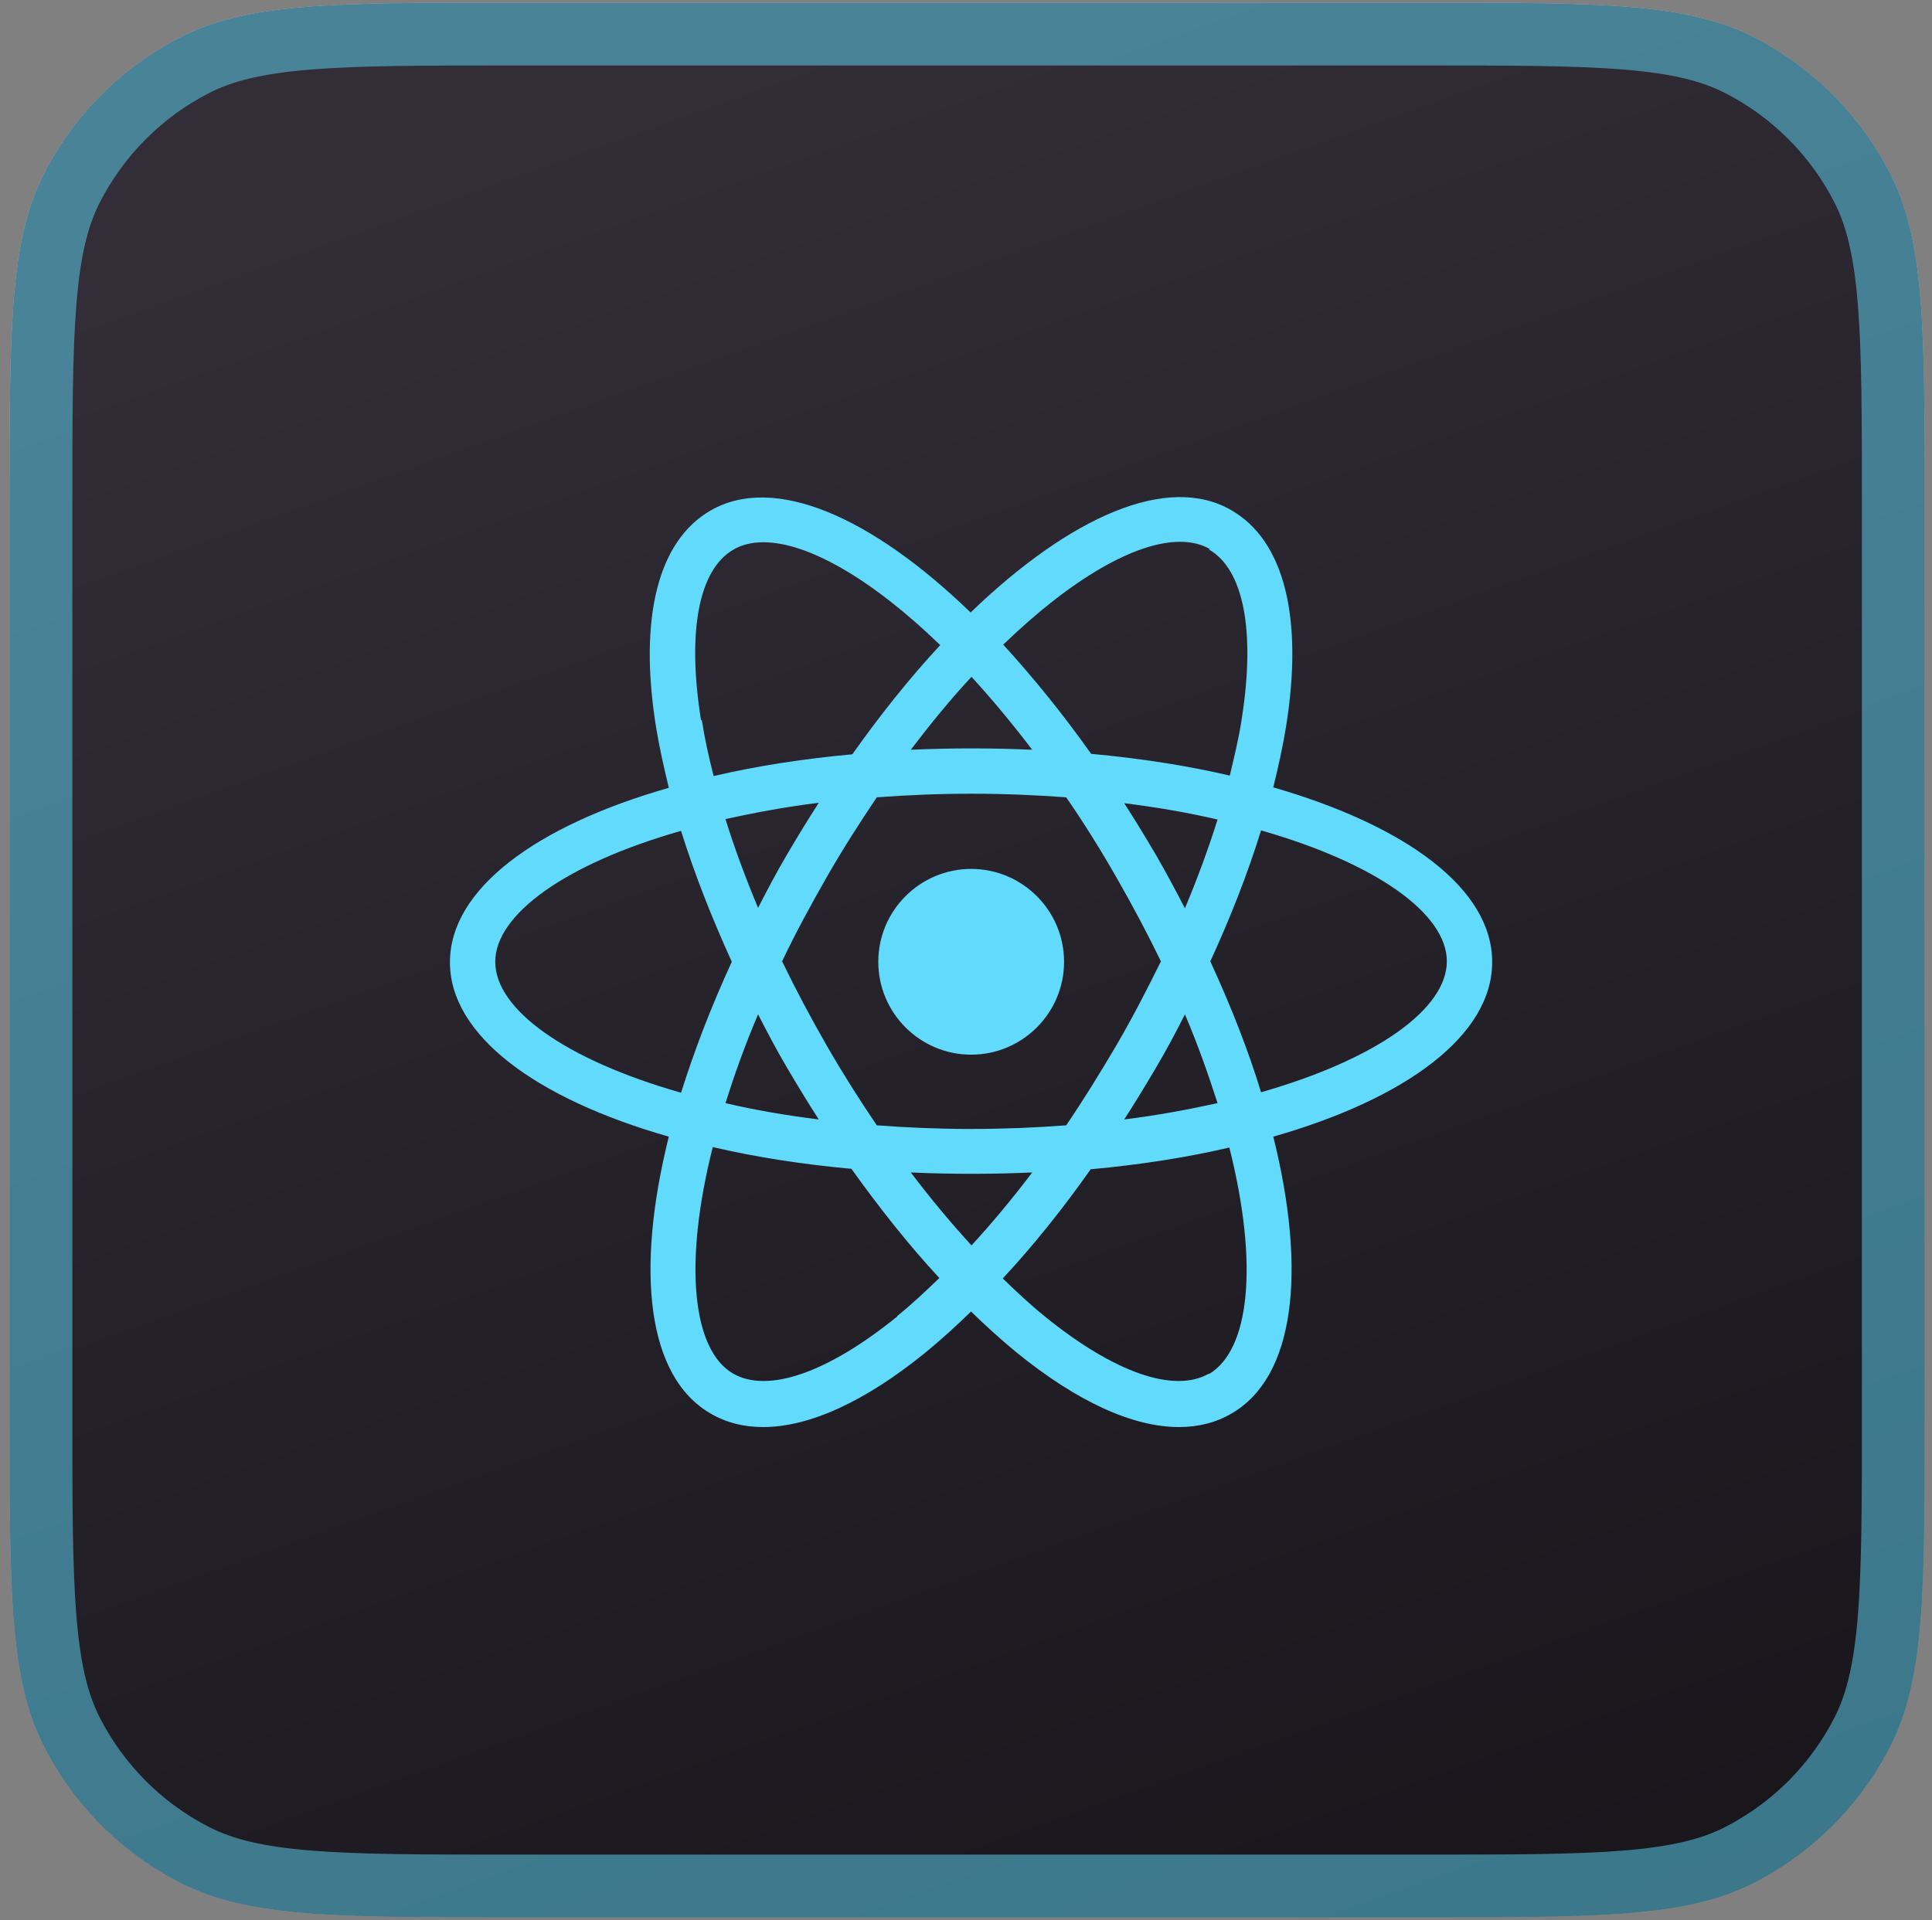 <svg width="168" height="167" viewBox="0 0 168 167" fill="none" xmlns="http://www.w3.org/2000/svg">
<rect x="0" y="0" width="168" height="167" fill="#808080" stroke="none"/>
<path d="M0.832 43.914C0.832 28.625 0.832 20.98 3.808 15.14C6.425 10.004 10.601 5.827 15.738 3.21C21.578 0.234 29.223 0.234 44.512 0.234L123.682 0.234C138.971 0.234 146.616 0.234 152.456 3.21C157.593 5.827 161.769 10.004 164.386 15.14C167.362 20.98 167.362 28.625 167.362 43.914L167.362 123.084C167.362 138.374 167.362 146.019 164.386 151.858C161.769 156.995 157.593 161.172 152.456 163.789C146.616 166.764 138.971 166.764 123.682 166.764L44.512 166.764C29.223 166.764 21.578 166.764 15.738 163.789C10.601 161.172 6.425 156.995 3.808 151.858C0.832 146.019 0.832 138.374 0.832 123.084L0.832 43.914Z" fill="url(#paint0_linear_1390_23439)"/>
<path d="M0.832 43.914C0.832 28.625 0.832 20.98 3.808 15.14C6.425 10.004 10.601 5.827 15.738 3.21C21.578 0.234 29.223 0.234 44.512 0.234L123.682 0.234C138.971 0.234 146.616 0.234 152.456 3.21C157.593 5.827 161.769 10.004 164.386 15.14C167.362 20.98 167.362 28.625 167.362 43.914L167.362 123.084C167.362 138.374 167.362 146.019 164.386 151.858C161.769 156.995 157.593 161.172 152.456 163.789C146.616 166.764 138.971 166.764 123.682 166.764L44.512 166.764C29.223 166.764 21.578 166.764 15.738 163.789C10.601 161.172 6.425 156.995 3.808 151.858C0.832 146.019 0.832 138.374 0.832 123.084L0.832 43.914Z" fill="url(#paint1_linear_1390_23439)"/>
<path d="M164.632 43.914L164.632 123.084C164.632 130.774 164.63 136.377 164.269 140.793C163.911 145.176 163.213 148.148 161.954 150.619C159.598 155.242 155.84 159.001 151.216 161.356C148.746 162.615 145.774 163.313 141.39 163.672C136.975 164.032 131.372 164.034 123.682 164.034L44.512 164.034C36.822 164.034 31.219 164.032 26.804 163.672C22.42 163.313 19.448 162.615 16.977 161.356C12.354 159.001 8.596 155.242 6.24 150.619C4.981 148.148 4.283 145.176 3.925 140.793C3.564 136.377 3.562 130.774 3.562 123.084L3.562 43.914C3.562 36.225 3.564 30.622 3.925 26.206C4.283 21.823 4.981 18.851 6.24 16.38C8.596 11.757 12.354 7.998 16.977 5.642C19.448 4.383 22.42 3.685 26.804 3.327C31.219 2.966 36.822 2.964 44.512 2.964L123.682 2.964C131.372 2.964 136.975 2.966 141.39 3.327C145.774 3.685 148.746 4.383 151.216 5.642C155.84 7.998 159.598 11.757 161.954 16.38C163.213 18.851 163.911 21.823 164.269 26.206C164.63 30.622 164.632 36.225 164.632 43.914Z" stroke="#61DAFB" stroke-opacity="0.5" stroke-width="5.46"/>
<path d="M84.451 75.574C79.998 75.574 76.373 79.199 76.373 83.652C76.373 88.105 79.998 91.73 84.451 91.73C88.903 91.73 92.528 88.105 92.528 83.652C92.528 79.199 88.903 75.574 84.451 75.574Z" fill="#61DAFB"/>
<path d="M129.753 83.651C129.753 77.307 122.305 71.83 110.721 68.481C111.154 66.708 111.548 64.935 111.824 63.24C113.361 53.705 111.667 47.006 107.056 44.366C101.54 41.175 93.068 44.918 84.399 53.271C75.77 44.918 67.298 41.214 61.782 44.406C57.211 47.046 55.517 53.744 57.053 63.28C57.329 64.974 57.723 66.708 58.157 68.52C46.572 71.83 39.125 77.347 39.125 83.691C39.125 90.035 46.572 95.551 58.157 98.861C55.241 110.564 56.265 119.745 61.782 122.936C63.122 123.725 64.658 124.119 66.353 124.119C70.372 124.119 75.218 121.912 80.499 117.617C81.799 116.553 83.138 115.332 84.439 114.071C85.739 115.332 87.079 116.553 88.379 117.617C93.659 121.912 98.506 124.119 102.525 124.119C104.219 124.119 105.756 123.725 107.096 122.936C112.612 119.745 113.637 110.564 110.721 98.861C122.305 95.551 129.753 90.035 129.753 83.691V83.651ZM105.126 47.794C108.16 49.528 109.184 54.926 107.963 62.61C107.726 64.186 107.332 65.802 106.938 67.457C103.234 66.59 99.176 65.959 94.881 65.565C92.398 62.058 89.798 58.867 87.237 56.069C93.226 50.277 98.782 47.124 102.604 47.124C103.589 47.124 104.456 47.321 105.204 47.755L105.126 47.794ZM97.087 90.901C95.669 93.305 94.211 95.669 92.713 97.876C90.073 98.073 87.315 98.191 84.478 98.191C81.641 98.191 78.883 98.073 76.243 97.876C74.746 95.669 73.248 93.305 71.869 90.901C70.49 88.498 69.19 86.055 68.008 83.612C69.15 81.208 70.451 78.805 71.869 76.322C73.288 73.84 74.785 71.515 76.243 69.348C78.883 69.151 81.641 69.033 84.478 69.033C87.315 69.033 90.073 69.151 92.713 69.348C94.211 71.515 95.669 73.84 97.087 76.322C98.506 78.805 99.806 81.248 100.949 83.612C99.767 86.016 98.506 88.459 97.087 90.901ZM103.037 88.222C104.18 90.901 105.086 93.502 105.874 95.945C103.352 96.497 100.634 97.009 97.757 97.364C98.703 95.906 99.609 94.408 100.515 92.872C101.422 91.335 102.249 89.798 103.037 88.222ZM84.478 108.318C82.705 106.387 80.932 104.259 79.198 101.974C80.932 102.053 82.666 102.092 84.478 102.092C86.291 102.092 88.025 102.053 89.758 101.974C88.025 104.259 86.291 106.348 84.478 108.318ZM71.199 97.364C68.323 97.009 65.604 96.536 63.082 95.945C63.87 93.463 64.777 90.901 65.919 88.222C66.707 89.759 67.535 91.335 68.441 92.872C69.347 94.408 70.254 95.906 71.199 97.364ZM65.919 78.962C64.816 76.322 63.87 73.761 63.082 71.239C65.604 70.688 68.323 70.175 71.199 69.821C70.254 71.279 69.347 72.776 68.441 74.313C67.535 75.849 66.707 77.426 65.919 78.962ZM84.478 58.867C86.212 60.758 87.985 62.886 89.758 65.21C88.025 65.132 86.291 65.092 84.478 65.092C82.666 65.092 80.932 65.132 79.198 65.21C80.971 62.886 82.705 60.758 84.478 58.867ZM100.515 74.352C99.609 72.815 98.703 71.318 97.757 69.86C100.634 70.215 103.352 70.688 105.874 71.279C105.086 73.8 104.14 76.362 103.037 79.002C102.249 77.465 101.422 75.928 100.515 74.352ZM60.954 62.61C59.733 54.926 60.757 49.528 63.791 47.794C64.54 47.361 65.407 47.164 66.392 47.164C70.214 47.164 75.77 50.316 81.759 56.108C79.159 58.906 76.598 62.098 74.115 65.605C69.82 65.999 65.762 66.629 62.058 67.496C61.624 65.841 61.27 64.186 61.033 62.649L60.954 62.61ZM43.065 83.651C43.065 79.553 49.133 75.14 59.221 72.264C60.363 75.928 61.861 79.75 63.634 83.651C61.821 87.592 60.363 91.414 59.221 95.039C49.133 92.162 43.065 87.789 43.065 83.651ZM78.016 114.504C71.987 119.39 66.786 121.203 63.752 119.469C60.206 117.42 59.418 109.933 61.979 99.767C65.683 100.634 69.741 101.265 74.036 101.659C76.519 105.126 79.08 108.357 81.681 111.155C80.459 112.337 79.238 113.48 78.016 114.465L78.016 114.504ZM105.126 119.469C102.092 121.203 96.89 119.39 90.862 114.504C89.64 113.519 88.419 112.376 87.197 111.194C89.837 108.357 92.398 105.166 94.841 101.698C99.136 101.304 103.195 100.674 106.899 99.807C109.46 109.973 108.672 117.42 105.126 119.508V119.469ZM109.657 94.999C108.554 91.374 107.056 87.552 105.244 83.612C107.017 79.75 108.514 75.928 109.657 72.224C119.705 75.101 125.812 79.475 125.812 83.612C125.812 87.749 119.705 92.123 109.657 94.999Z" fill="#61DAFB"/>
<defs>
<linearGradient id="paint0_linear_1390_23439" x1="75.84" y1="7.085" x2="128.266" y2="165.77" gradientUnits="userSpaceOnUse">
<stop stop-color="white"/>
<stop offset="1" stop-color="#D7D7D7"/>
</linearGradient>
<linearGradient id="paint1_linear_1390_23439" x1="75.463" y1="0.765" x2="136.047" y2="170.288" gradientUnits="userSpaceOnUse">
<stop stop-color="#322D37"/>
<stop offset="1" stop-color="#18151B"/>
</linearGradient>
</defs>
</svg>
